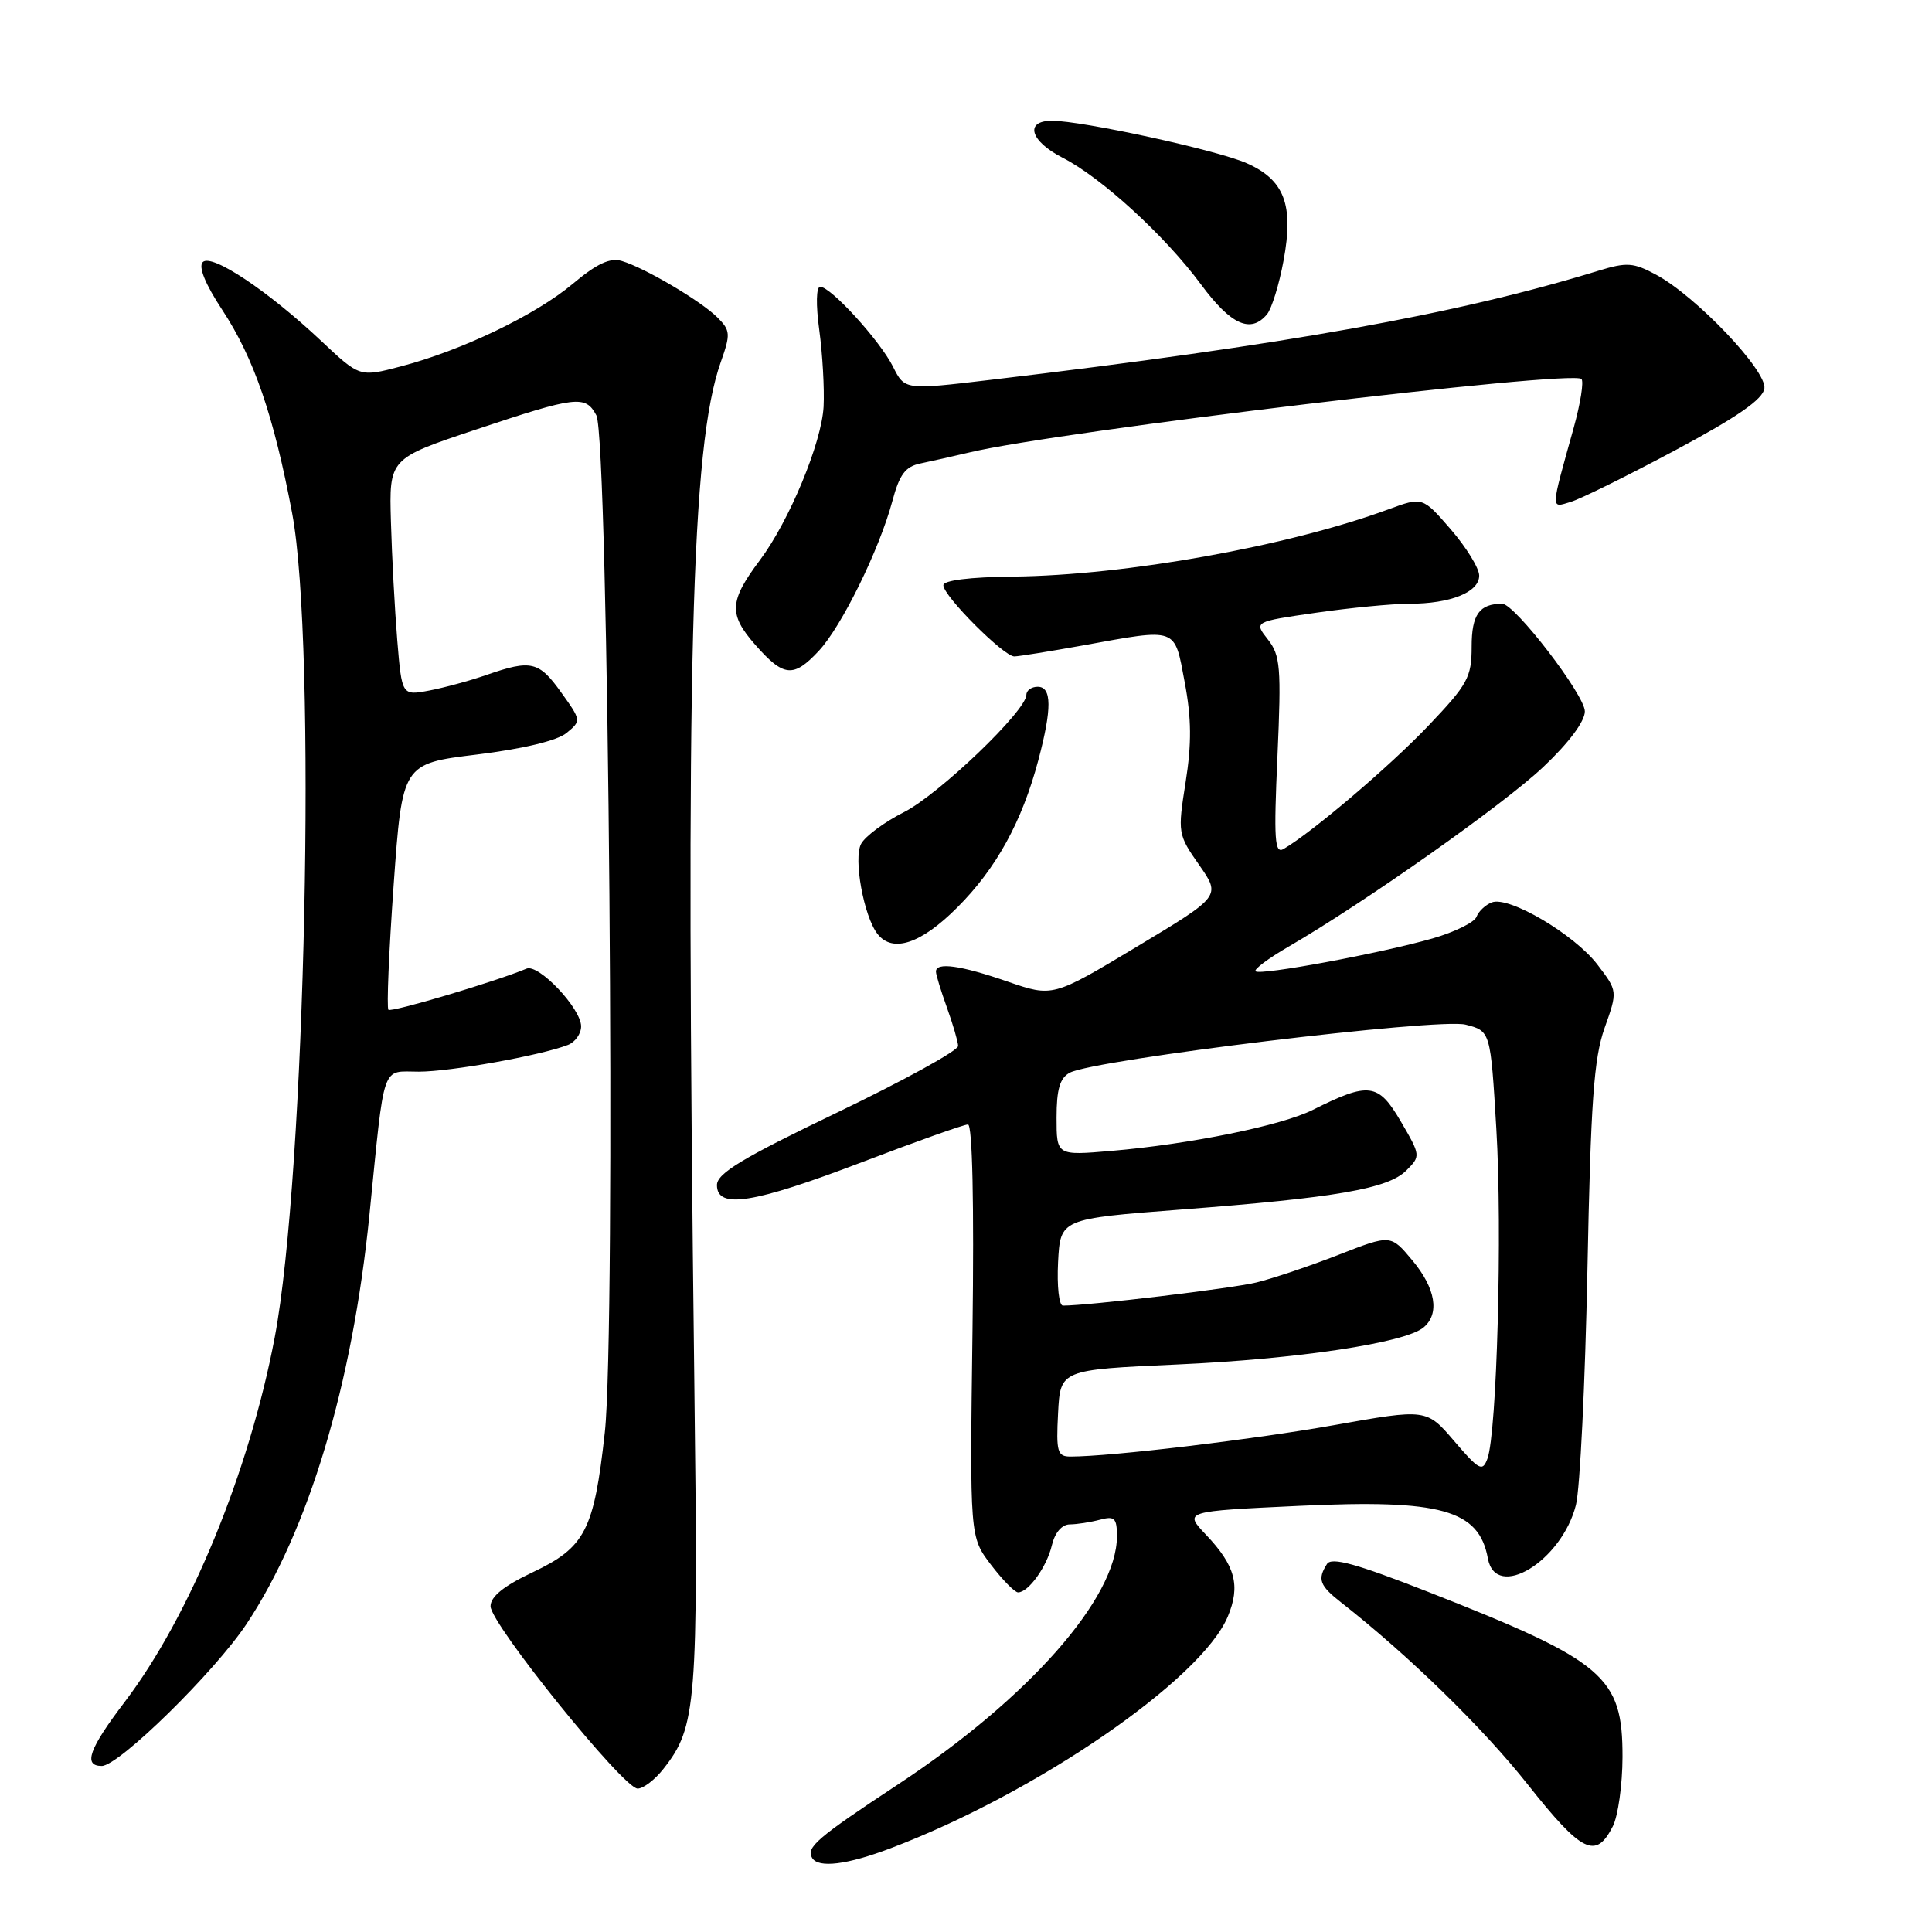 <?xml version="1.0" encoding="UTF-8" standalone="no"?>
<!DOCTYPE svg PUBLIC "-//W3C//DTD SVG 1.1//EN" "http://www.w3.org/Graphics/SVG/1.1/DTD/svg11.dtd" >
<svg xmlns="http://www.w3.org/2000/svg" xmlns:xlink="http://www.w3.org/1999/xlink" version="1.1" viewBox="0 0 256 256">
 <g >
 <path fill="currentColor"
d=" M 118.00 244.91 C 137.34 237.58 159.19 222.57 162.69 214.20 C 164.40 210.11 163.69 207.46 159.81 203.37 C 156.85 200.25 156.85 200.25 172.23 199.53 C 190.97 198.65 195.97 200.05 197.15 206.50 C 198.20 212.19 206.94 206.87 208.82 199.41 C 209.36 197.26 210.04 183.27 210.34 168.31 C 210.78 146.00 211.19 140.25 212.61 136.23 C 214.35 131.33 214.35 131.33 211.68 127.83 C 208.62 123.82 199.94 118.70 197.68 119.57 C 196.84 119.89 195.92 120.75 195.64 121.49 C 195.36 122.22 192.74 123.51 189.82 124.35 C 182.94 126.32 166.96 129.29 166.37 128.70 C 166.11 128.45 168.07 126.99 170.70 125.46 C 180.76 119.63 199.23 106.61 204.50 101.62 C 207.87 98.44 210.00 95.59 210.00 94.26 C 210.00 92.10 200.71 80.00 199.05 80.00 C 196.02 80.00 195.00 81.43 195.00 85.68 C 195.00 89.75 194.49 90.68 189.25 96.18 C 184.13 101.56 173.91 110.25 170.09 112.49 C 168.90 113.19 168.77 111.31 169.27 100.20 C 169.79 88.42 169.66 86.84 168.00 84.73 C 166.15 82.38 166.15 82.38 174.38 81.19 C 178.90 80.54 184.46 80.00 186.74 80.00 C 192.20 80.00 196.00 78.47 196.00 76.27 C 196.00 75.30 194.31 72.55 192.25 70.16 C 188.50 65.83 188.50 65.83 184.00 67.48 C 170.69 72.38 149.18 76.24 134.25 76.40 C 128.51 76.46 125.00 76.90 125.00 77.55 C 125.00 78.96 133.02 87.01 134.41 86.98 C 135.01 86.97 139.10 86.31 143.50 85.52 C 156.15 83.23 155.59 83.03 156.98 90.40 C 157.88 95.18 157.91 98.53 157.10 103.65 C 156.04 110.37 156.07 110.58 158.90 114.62 C 161.78 118.75 161.78 118.75 150.64 125.44 C 139.50 132.13 139.50 132.13 133.50 130.06 C 127.29 127.91 123.99 127.45 124.02 128.75 C 124.02 129.16 124.68 131.30 125.47 133.50 C 126.26 135.70 126.93 137.99 126.96 138.59 C 126.98 139.20 119.80 143.15 111.00 147.38 C 98.36 153.45 95.00 155.48 95.00 157.03 C 95.00 160.25 99.82 159.48 114.20 154.00 C 121.40 151.25 127.73 149.00 128.26 149.00 C 128.85 149.00 129.08 159.39 128.86 176.33 C 128.50 203.65 128.50 203.65 131.30 207.33 C 132.84 209.35 134.46 211.00 134.90 211.00 C 136.27 211.00 138.71 207.61 139.38 204.75 C 139.78 203.07 140.71 201.99 141.77 201.99 C 142.72 201.98 144.51 201.70 145.75 201.37 C 147.69 200.85 148.00 201.15 148.00 203.57 C 148.00 211.75 136.26 225.06 119.00 236.44 C 108.25 243.53 106.76 244.81 107.62 246.20 C 108.46 247.56 112.26 247.09 118.00 244.91 Z  M 213.71 241.99 C 214.40 240.62 214.98 236.50 214.99 232.83 C 215.01 222.13 212.65 220.13 189.26 210.94 C 179.69 207.19 176.43 206.29 175.83 207.24 C 174.54 209.27 174.84 210.09 177.74 212.36 C 186.60 219.30 196.47 228.92 202.44 236.46 C 209.62 245.53 211.46 246.43 213.71 241.99 Z  M 87.92 234.37 C 92.30 228.81 92.53 225.87 92.00 183.00 C 90.83 87.95 91.57 59.13 95.50 48.00 C 96.82 44.26 96.79 43.79 95.07 42.07 C 92.88 39.88 85.43 35.48 82.38 34.58 C 80.83 34.12 79.08 34.93 75.88 37.62 C 70.94 41.76 61.16 46.45 53.08 48.56 C 47.67 49.98 47.67 49.98 42.58 45.19 C 35.48 38.51 28.04 33.56 26.87 34.73 C 26.26 35.34 27.20 37.65 29.44 41.05 C 33.64 47.43 36.28 55.10 38.71 68.00 C 41.98 85.35 40.49 155.65 36.40 177.22 C 33.02 195.04 25.15 214.15 16.55 225.48 C 11.80 231.72 10.98 234.00 13.48 234.00 C 15.75 234.00 28.44 221.55 32.67 215.18 C 40.89 202.79 46.69 183.49 48.95 161.00 C 51.01 140.47 50.48 142.00 55.50 142.00 C 59.69 142.00 71.59 139.87 75.25 138.46 C 76.21 138.09 77.00 136.98 77.00 136.00 C 77.00 133.63 71.37 127.68 69.77 128.35 C 65.63 130.08 51.85 134.18 51.47 133.80 C 51.22 133.55 51.53 126.11 52.16 117.27 C 53.31 101.19 53.31 101.19 63.19 99.98 C 69.30 99.23 73.83 98.14 75.06 97.13 C 77.03 95.51 77.03 95.47 74.36 91.75 C 71.41 87.62 70.38 87.38 64.50 89.42 C 62.30 90.19 58.87 91.12 56.88 91.50 C 53.25 92.18 53.25 92.18 52.64 84.84 C 52.31 80.80 51.93 73.73 51.80 69.13 C 51.56 60.76 51.56 60.76 63.03 56.93 C 76.42 52.46 77.57 52.33 79.02 55.03 C 80.65 58.08 81.63 176.33 80.14 189.80 C 78.70 202.82 77.55 205.03 70.55 208.35 C 66.74 210.15 65.00 211.56 65.00 212.84 C 65.00 215.17 82.61 237.00 84.49 237.00 C 85.24 237.00 86.79 235.82 87.92 234.37 Z  M 126.84 120.25 C 132.01 115.08 135.41 108.90 137.58 100.74 C 139.40 93.89 139.38 91.00 137.50 91.00 C 136.68 91.00 136.00 91.48 136.00 92.07 C 136.00 94.17 124.43 105.25 119.79 107.61 C 117.19 108.92 114.63 110.82 114.10 111.82 C 113.06 113.76 114.46 121.43 116.27 123.75 C 118.27 126.31 122.03 125.07 126.84 120.25 Z  M 108.49 86.25 C 111.51 83.02 116.51 72.84 118.23 66.44 C 119.18 62.87 119.96 61.82 121.97 61.41 C 123.36 61.12 126.30 60.46 128.50 59.94 C 140.29 57.13 208.31 48.98 209.55 50.22 C 209.88 50.55 209.42 53.45 208.53 56.66 C 205.42 67.82 205.44 67.31 208.11 66.51 C 209.43 66.12 215.68 63.03 222.00 59.65 C 230.19 55.27 233.58 52.92 233.79 51.48 C 234.13 49.12 224.74 39.25 219.44 36.40 C 216.43 34.78 215.57 34.72 211.78 35.88 C 192.98 41.65 170.56 45.67 131.19 50.34 C 119.88 51.68 119.88 51.68 118.33 48.59 C 116.60 45.14 110.09 38.00 108.68 38.00 C 108.15 38.00 108.10 40.37 108.56 43.75 C 108.99 46.91 109.25 51.47 109.13 53.88 C 108.88 58.66 104.59 69.01 100.70 74.21 C 96.62 79.65 96.53 81.39 100.06 85.42 C 103.84 89.72 105.13 89.85 108.49 86.25 Z  M 167.89 41.64 C 168.51 40.89 169.50 37.68 170.08 34.52 C 171.45 27.13 170.19 23.83 165.18 21.62 C 161.27 19.89 143.40 16.00 139.39 16.00 C 135.72 16.00 136.49 18.70 140.80 20.90 C 145.95 23.53 154.37 31.24 159.14 37.69 C 163.10 43.05 165.73 44.24 167.89 41.64 Z  M 192.69 190.95 C 189.02 186.66 189.02 186.66 176.76 188.84 C 165.87 190.77 147.18 193.00 141.84 193.00 C 140.11 193.00 139.93 192.38 140.20 187.25 C 140.50 181.50 140.50 181.50 156.00 180.80 C 171.88 180.09 186.15 177.95 188.62 175.90 C 190.80 174.09 190.24 170.71 187.14 167.00 C 184.28 163.57 184.28 163.57 177.39 166.26 C 173.60 167.74 168.70 169.39 166.50 169.93 C 163.22 170.73 144.28 173.00 140.84 173.00 C 140.32 173.00 140.04 170.41 140.20 167.25 C 140.50 161.50 140.50 161.50 156.50 160.27 C 177.09 158.70 183.94 157.51 186.35 155.09 C 188.26 153.18 188.25 153.11 185.60 148.57 C 182.62 143.49 181.40 143.33 173.92 147.08 C 169.77 149.15 157.69 151.61 147.25 152.50 C 140.00 153.12 140.00 153.12 140.00 148.10 C 140.00 144.33 140.44 142.84 141.75 142.14 C 145.02 140.39 190.64 134.85 194.20 135.77 C 197.50 136.62 197.50 136.62 198.27 149.56 C 199.08 163.02 198.35 189.87 197.09 193.28 C 196.44 195.05 195.99 194.81 192.69 190.95 Z "/>
</g>
</svg>